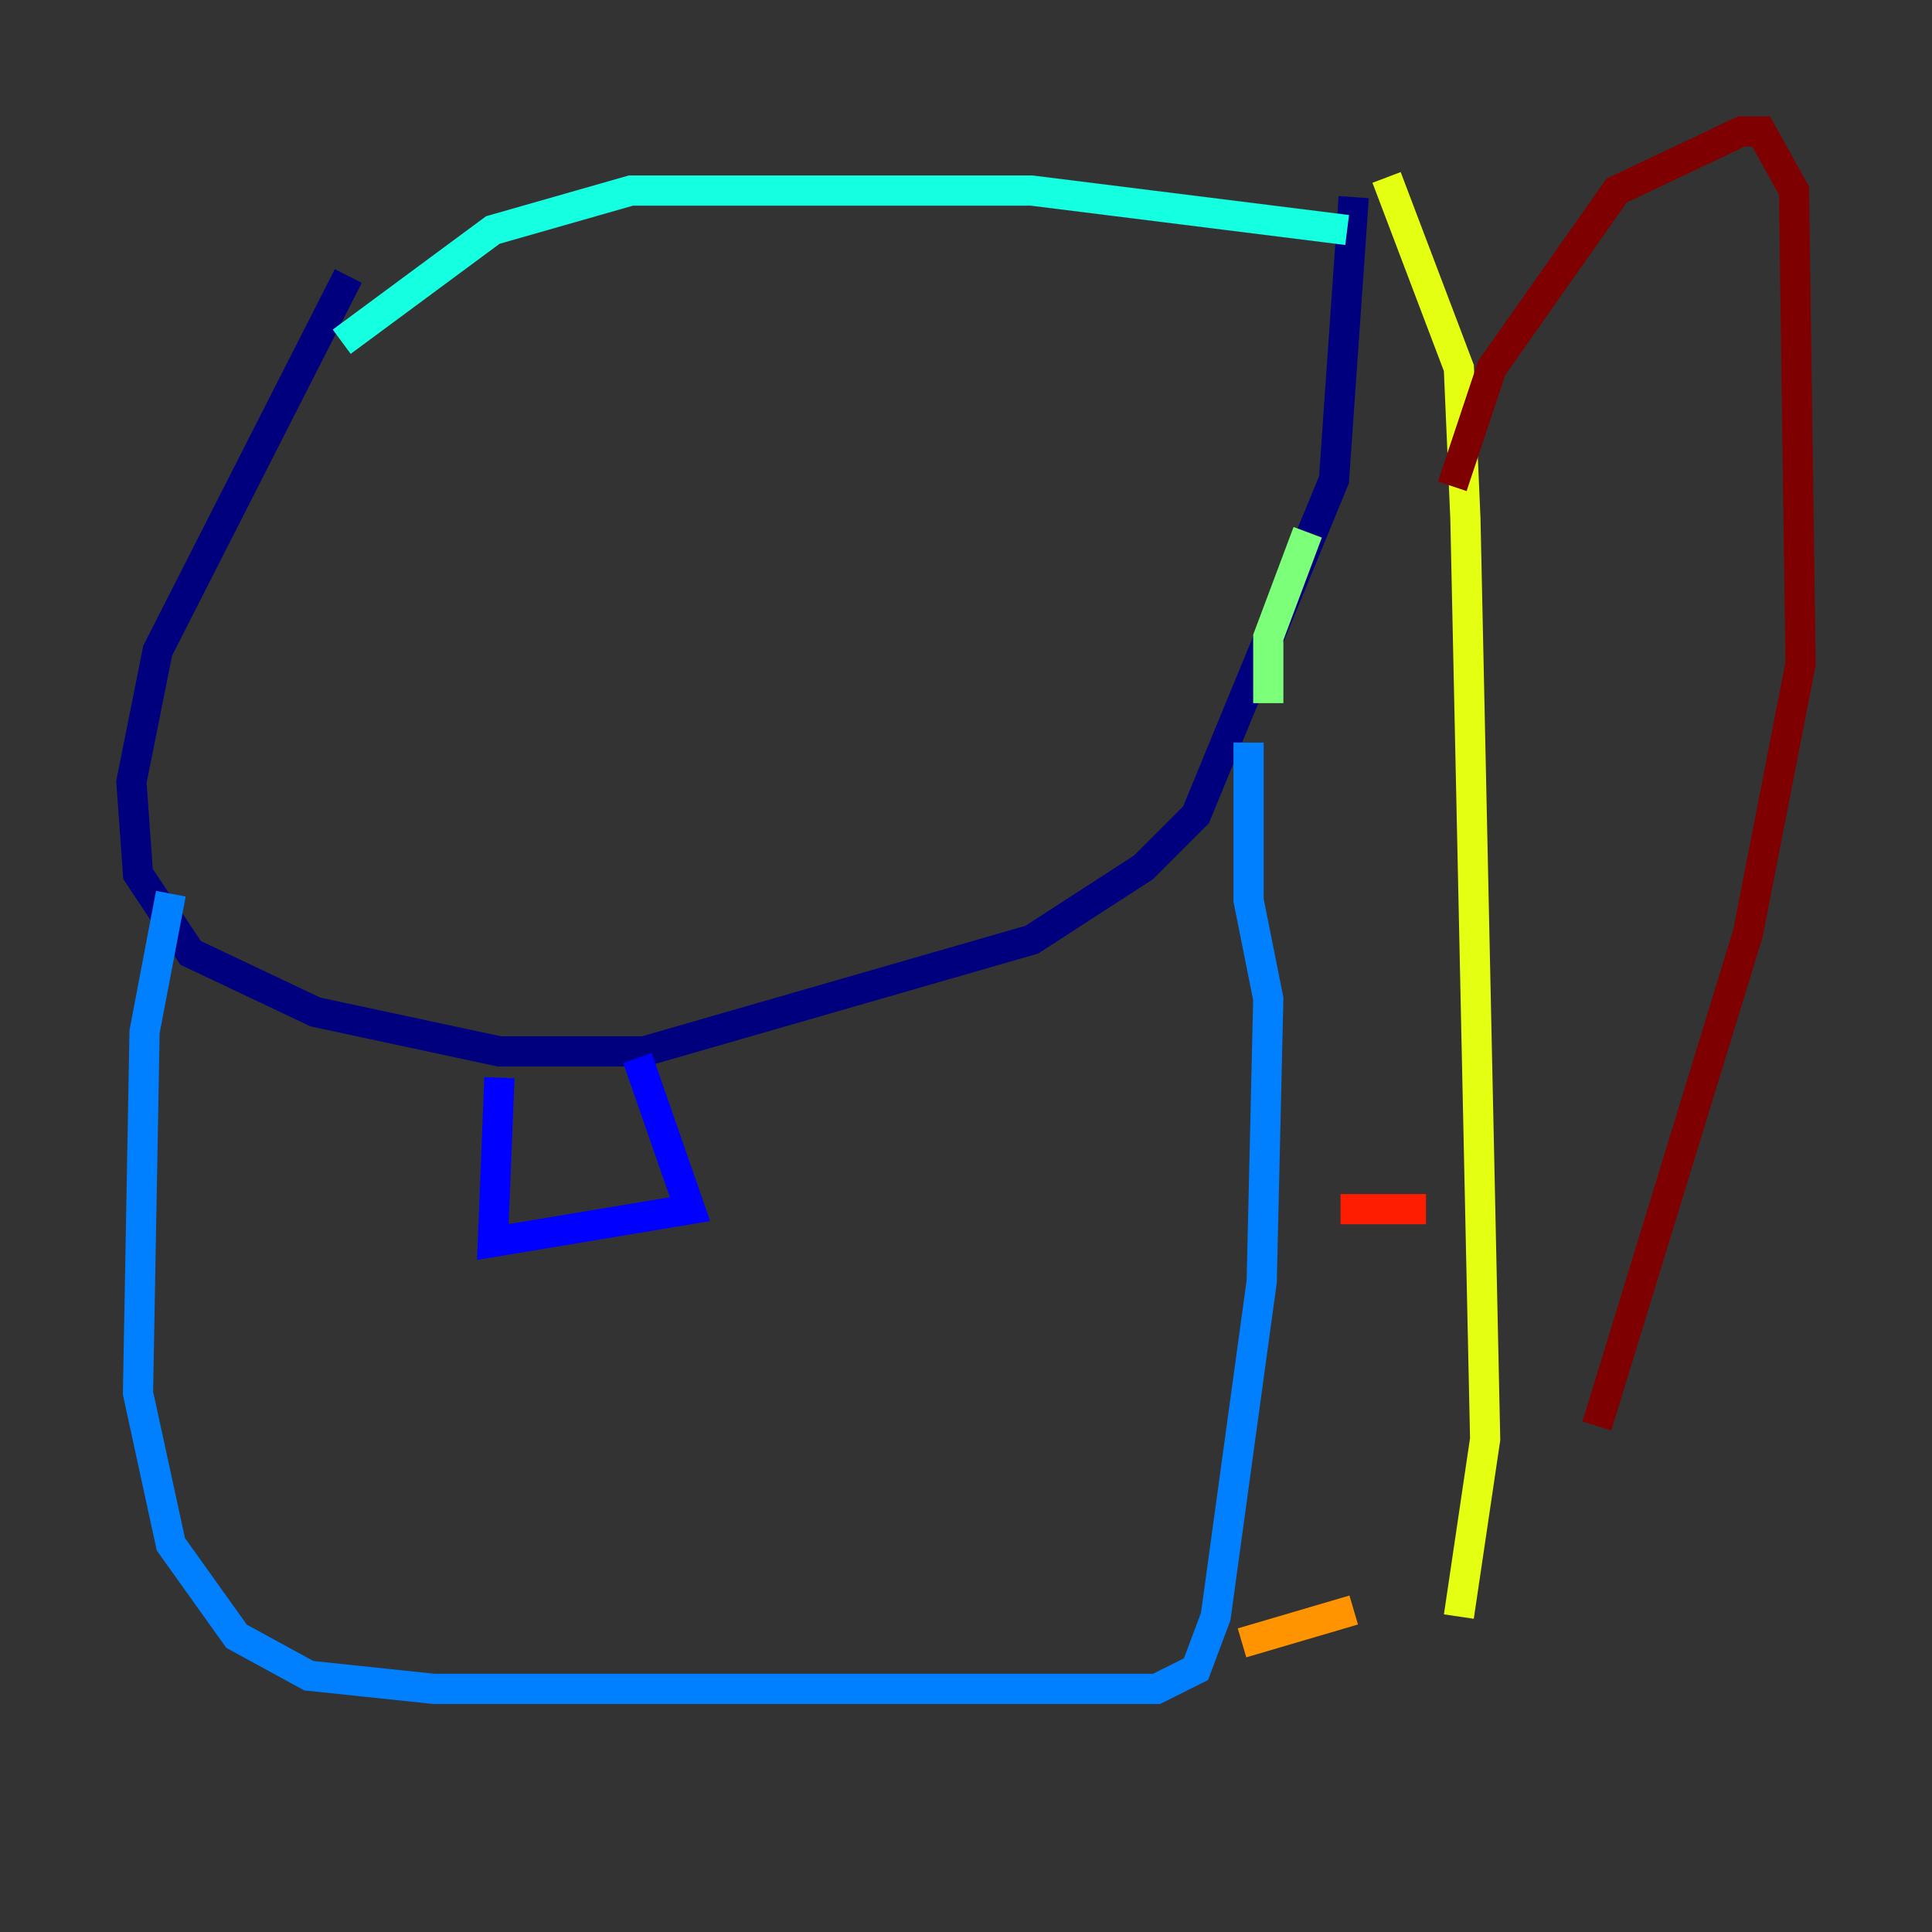 <?xml version="1.0" encoding="utf-8" ?>
<svg baseProfile="tiny" height="128" version="1.2" viewBox="0,0,128,128" width="128" xmlns="http://www.w3.org/2000/svg" xmlns:ev="http://www.w3.org/2001/xml-events" xmlns:xlink="http://www.w3.org/1999/xlink"><rect x="0" y="0" width="128" height="128" fill="#333333" stroke="none"/><defs /><polyline fill="none" points="23.075,18.286 10.449,43.102 8.707,51.809 9.143,57.905 12.626,63.129 20.898,67.048 33.088,69.66 42.667,69.66 68.354,62.258 75.755,57.469 79.238,53.986 88.381,31.782 89.687,13.061" stroke="#00007f" stroke-width="2" /><polyline fill="none" points="33.088,71.401 32.653,82.286 45.714,80.109 42.231,70.095" stroke="#0000ff" stroke-width="2" /><polyline fill="none" points="11.32,59.211 9.578,68.354 9.143,92.299 11.32,102.313 15.674,108.408 20.463,111.02 28.735,111.891 76.626,111.891 79.238,110.585 80.544,107.102 83.592,84.898 84.027,66.177 82.721,59.646 82.721,49.197" stroke="#0080ff" stroke-width="2" /><polyline fill="none" points="22.64,22.64 32.653,15.238 41.796,12.626 68.354,12.626 89.252,15.238" stroke="#15ffe1" stroke-width="2" /><polyline fill="none" points="84.027,46.585 84.027,42.231 86.639,35.265" stroke="#7cff79" stroke-width="2" /><polyline fill="none" points="91.864,11.755 96.653,24.381 97.088,34.395 98.395,95.347 96.653,107.102" stroke="#e4ff12" stroke-width="2" /><polyline fill="none" points="89.687,106.667 82.286,108.844" stroke="#ff9400" stroke-width="2" /><polyline fill="none" points="88.816,80.109 94.476,80.109" stroke="#ff1d00" stroke-width="2" /><polyline fill="none" points="96.218,32.218 98.83,24.381 107.102,12.626 115.374,8.707 116.68,8.707 118.857,12.626 119.293,43.973 115.809,61.823 105.796,94.476" stroke="#7f0000" stroke-width="2" /></svg>
